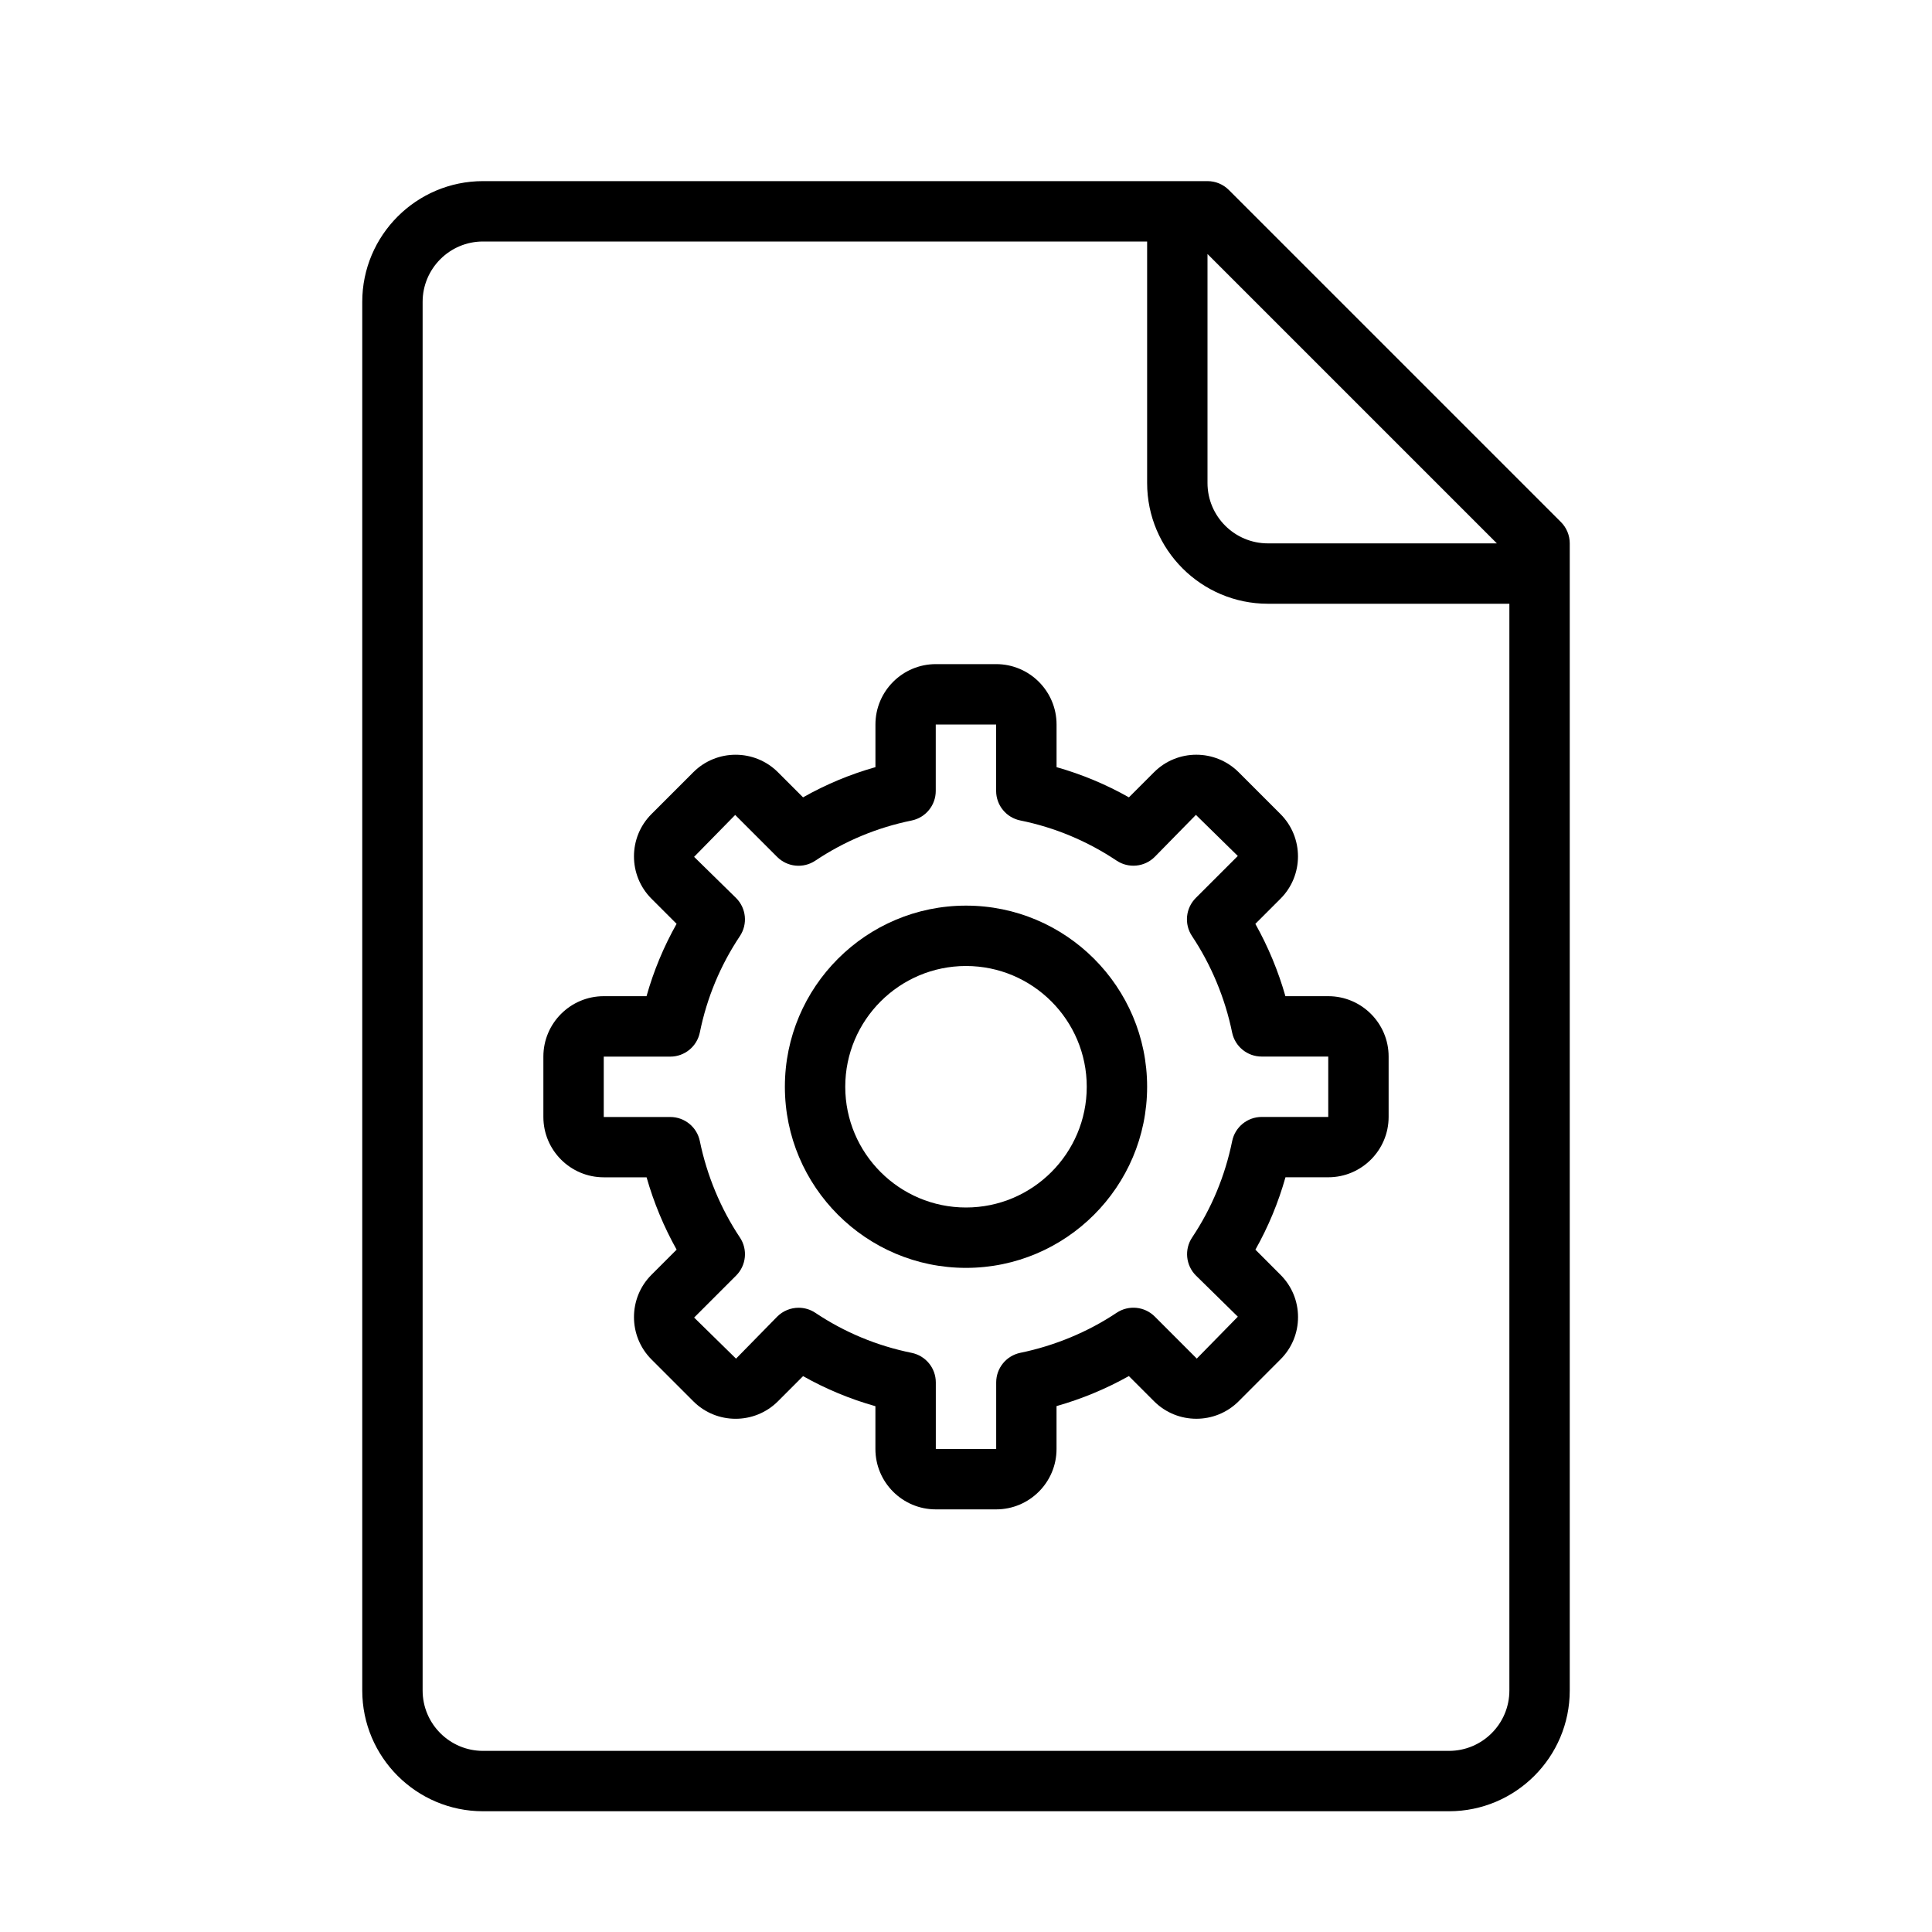 <?xml version="1.0" encoding="UTF-8" standalone="no"?>
<svg width="64px" height="64px" viewBox="0 0 64 64" version="1.1" xmlns="http://www.w3.org/2000/svg" xmlns:xlink="http://www.w3.org/1999/xlink">
    <!-- Generator: Sketch 3.7.2 (28276) - http://www.bohemiancoding.com/sketch -->
    <title>fil-settings</title>
    <desc>Created with Sketch.</desc>
    <defs></defs>
    <g id="64px-Line" stroke="none" stroke-width="1" fill="none" fill-rule="evenodd">
        <g id="fil-settings"></g>
        <path d="M32,30 C28.691,30 26,32.691 26,36 C26,39.309 28.691,42 32,42 C35.309,42 38,39.309 38,36 C38,32.691 35.309,30 32,30 L32,30 Z M32,40 C29.794,40 28,38.206 28,36 C28,33.794 29.794,32 32,32 C34.206,32 36,33.794 36,36 C36,38.206 34.206,40 32,40 L32,40 Z" id="Shape" fill="#000000"></path>
        <path d="M44,33 L42.581,33 C42.344,32.166 42.007,31.356 41.585,30.604 L42.42,29.769 C43.19,28.997 43.19,27.741 42.419,26.968 L41.031,25.58 C40.258,24.809 39.001,24.808 38.23,25.58 L37.397,26.413 C36.637,25.984 35.835,25.649 35,25.413 L35,24 C35,22.897 34.103,22 33,22 L31,22 C29.897,22 29,22.897 29,24 L29,25.413 C28.162,25.649 27.36,25.984 26.602,26.413 L25.769,25.58 C24.997,24.809 23.74,24.809 22.968,25.58 L21.58,26.968 C20.808,27.74 20.808,28.997 21.58,29.77 L22.413,30.603 C21.987,31.359 21.653,32.161 21.417,33 L20,33 C18.897,33 18,33.897 18,35 L18,37 C18,38.103 18.897,39 20,39 L21.419,39 C21.656,39.835 21.993,40.645 22.414,41.396 L21.58,42.23 C20.809,43.001 20.808,44.258 21.58,45.032 L22.968,46.42 C23.739,47.192 24.997,47.192 25.77,46.42 L26.603,45.586 C27.359,46.013 28.161,46.346 28.999,46.582 L28.999,48 C28.999,49.103 29.896,50 30.999,50 L32.999,50 C34.102,50 34.999,49.103 34.999,48 L34.999,46.579 C35.835,46.341 36.645,46.005 37.395,45.584 L38.23,46.419 C39.001,47.191 40.259,47.192 41.032,46.419 L42.418,45.031 C42.793,44.657 42.999,44.159 42.999,43.63 C42.999,43.101 42.792,42.603 42.419,42.23 L41.587,41.397 C42.013,40.641 42.346,39.839 42.583,38.999 L44,38.999 C45.103,38.999 46,38.102 46,36.999 L46,34.999 C46,33.897 45.103,33 44,33 L44,33 Z M44,37 L41.797,37 C41.321,37 40.912,37.335 40.817,37.801 C40.583,38.951 40.137,40.025 39.492,40.991 C39.227,41.387 39.279,41.916 39.616,42.253 L41.005,43.617 L39.645,45.005 L38.253,43.612 C37.915,43.275 37.388,43.223 36.989,43.488 C36.042,44.121 34.939,44.58 33.798,44.814 C33.334,44.911 33,45.32 33,45.795 L33,48 L31,48 L31,45.795 C31,45.319 30.665,44.91 30.199,44.815 C29.051,44.582 27.978,44.136 27.01,43.489 C26.841,43.376 26.647,43.321 26.455,43.321 C26.197,43.321 25.94,43.421 25.747,43.614 L24.382,45.007 L22.994,43.646 L24.385,42.255 C24.722,41.918 24.775,41.389 24.51,40.993 C23.875,40.041 23.416,38.937 23.183,37.801 C23.088,37.336 22.679,37.002 22.204,37.002 L20,37.002 L20,35.002 L22.203,35.002 C22.679,35.002 23.088,34.667 23.183,34.201 C23.416,33.052 23.863,31.979 24.509,31.011 C24.774,30.614 24.722,30.086 24.384,29.748 L22.993,28.384 L24.354,26.996 L25.745,28.387 C26.082,28.724 26.612,28.776 27.008,28.511 C27.98,27.861 29.053,27.414 30.197,27.181 C30.663,27.086 30.998,26.677 30.998,26.201 L30.998,24 L32.998,24 L32.998,26.199 C32.998,26.675 33.333,27.084 33.799,27.179 C34.939,27.41 36.013,27.858 36.99,28.51 C37.387,28.774 37.915,28.722 38.252,28.385 L39.616,26.994 L41.004,28.355 L39.612,29.746 C39.275,30.083 39.222,30.612 39.487,31.009 C40.123,31.963 40.583,33.066 40.815,34.201 C40.91,34.666 41.319,35 41.794,35 L44,35 L44,37 L44,37 Z" id="Shape" fill="#000000"></path>
        <path d="M40.707,6.293 C40.52,6.105 40.265,6 40,6 L16,6 C13.794,6 12,7.794 12,10 L12,56 C12,58.206 13.794,60 16,60 L48,60 C50.206,60 52,58.206 52,56 L52,18 C52,17.735 51.895,17.48 51.707,17.293 L40.707,6.293 L40.707,6.293 Z M49.586,18 L42,18 C40.897,18 40,17.103 40,16 L40,8.414 L49.586,18 L49.586,18 Z M48,58 L16,58 C14.897,58 14,57.103 14,56 L14,10 C14,8.897 14.897,8 16,8 L38,8 L38,16 C38,18.206 39.794,20 42,20 L50,20 L50,56 C50,57.103 49.103,58 48,58 L48,58 Z" id="Shape" fill="#000000"></path>
    </g>
</svg>